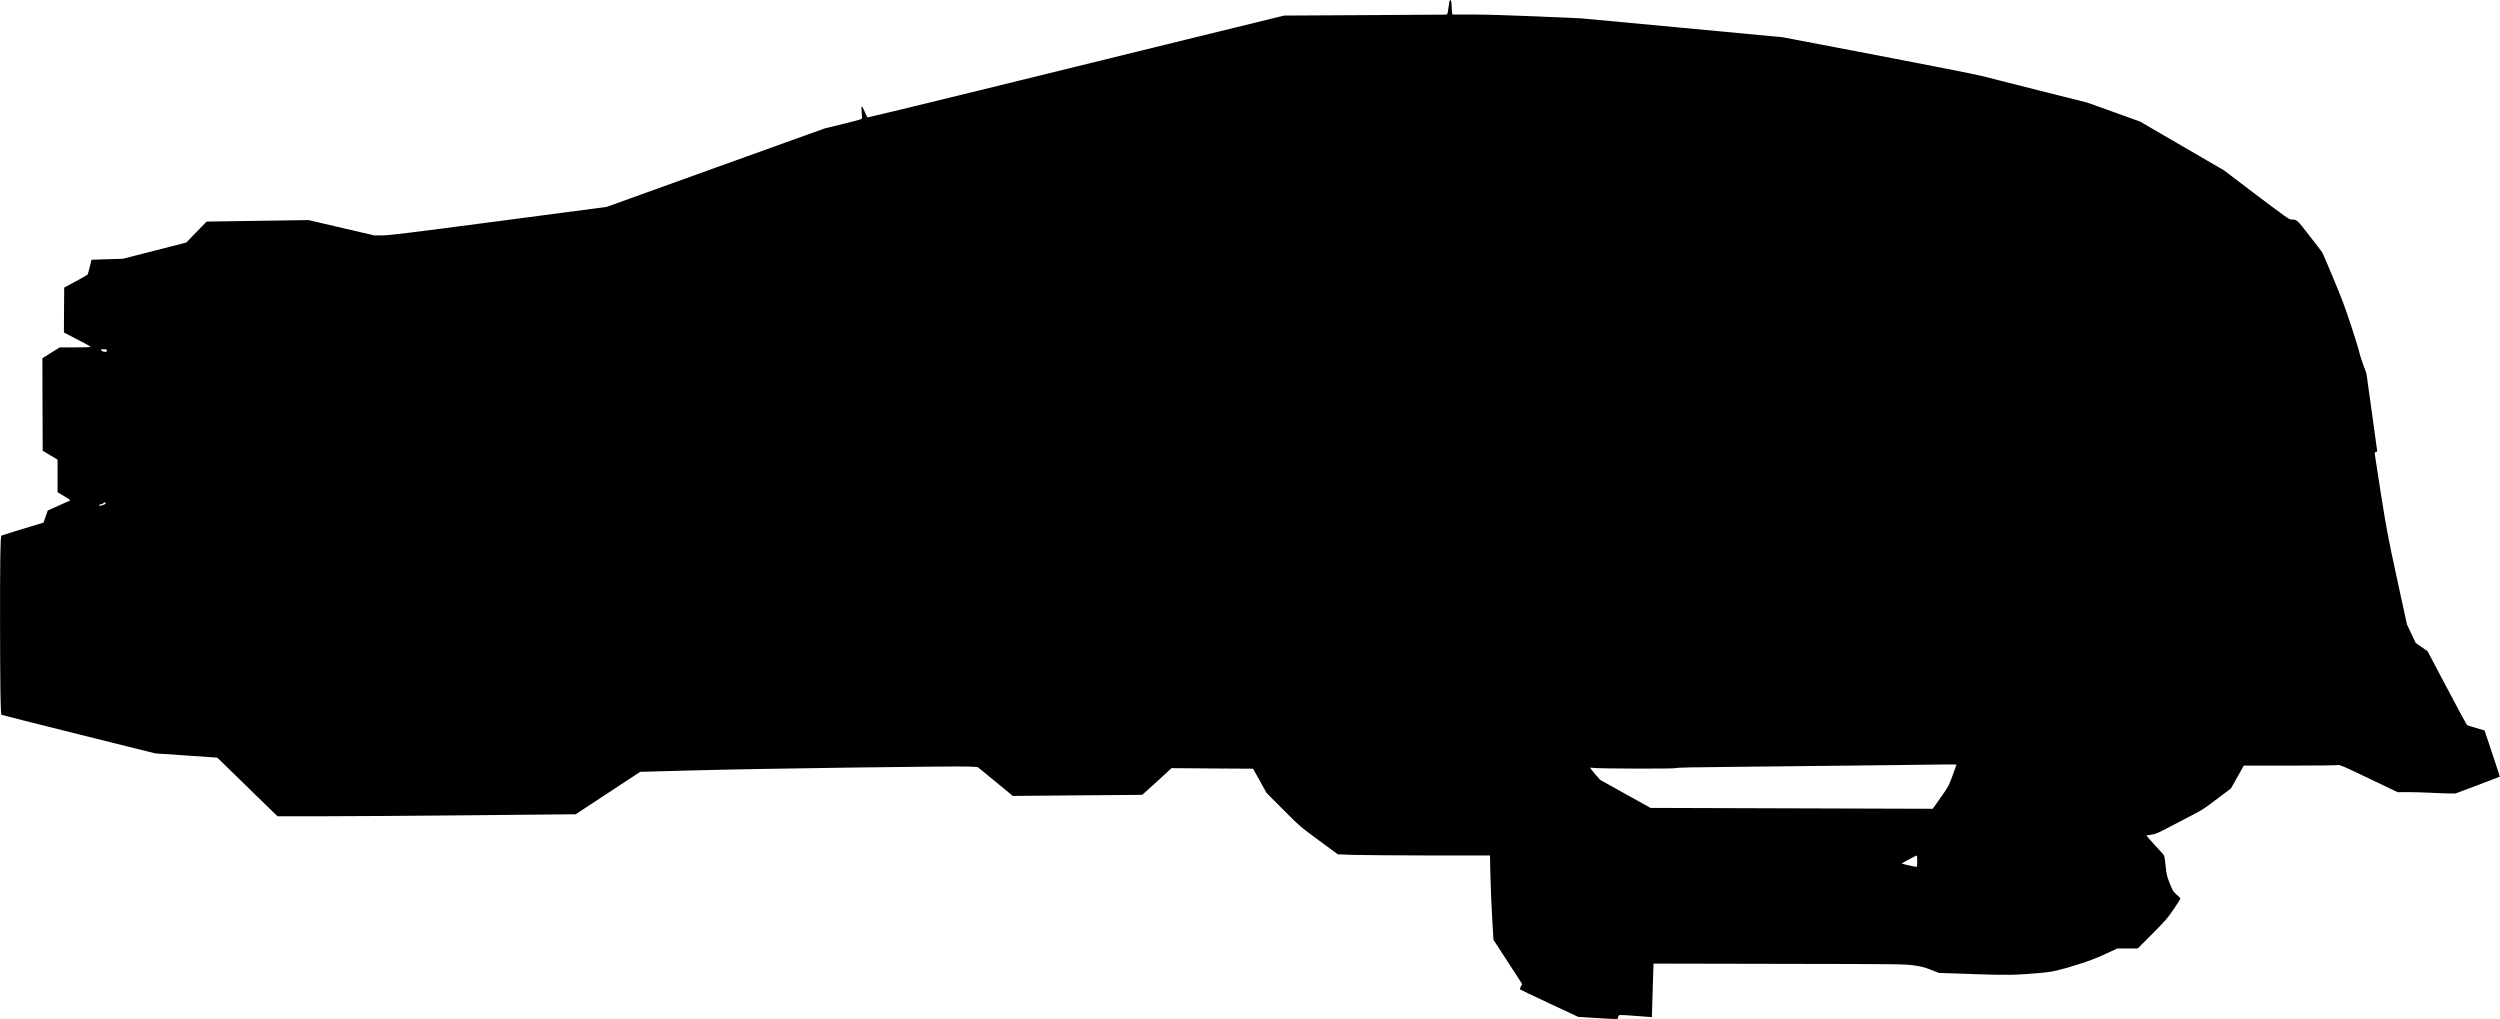 <?xml version="1.0" standalone="no"?>
<!DOCTYPE svg PUBLIC "-//W3C//DTD SVG 20010904//EN"
 "http://www.w3.org/TR/2001/REC-SVG-20010904/DTD/svg10.dtd">
<svg version="1.0" xmlns="http://www.w3.org/2000/svg"
   viewBox="0 0 3951 1611"
 preserveAspectRatio="xMidYMid meet">
<g transform="translate(0,1611) scale(0.1,-0.1)"
fill="#000000" stroke="none">
<path d="M22907 16087 c-3 -12 -11 -64 -18 -114 -11 -83 -14 -93 -33 -94 -12
-1 -592 -4 -1291 -8 l-1270 -7 -1540 -377 c-847 -208 -2327 -572 -3288 -808
-961 -236 -1751 -427 -1756 -425 -4 3 -25 43 -45 90 -21 48 -42 86 -47 86 -5
0 -6 -35 -2 -77 4 -43 7 -89 7 -103 1 -24 -6 -26 -294 -97 l-295 -72 -1724
-620 -1724 -621 -1708 -225 c-1468 -193 -1727 -225 -1838 -225 l-128 0 -519
121 -519 121 -805 -12 -805 -12 -75 -77 c-41 -42 -113 -116 -160 -165 l-85
-89 -503 -129 -503 -128 -247 -7 -246 -8 -27 -113 c-14 -62 -31 -118 -37 -124
-6 -6 -91 -54 -189 -107 l-178 -96 -3 -355 -2 -355 197 -102 c109 -56 207
-109 218 -117 18 -14 -4 -15 -230 -16 l-250 0 -138 -86 -137 -85 2 -732 3
-731 118 -70 117 -71 0 -257 0 -257 105 -63 c96 -57 103 -64 83 -73 -13 -5
-95 -42 -183 -81 l-160 -72 -34 -96 -33 -96 -72 -21 c-233 -69 -590 -180 -594
-184 -16 -16 -22 -411 -21 -1400 2 -1026 8 -1417 22 -1432 3 -3 552 -141 1219
-308 l1213 -302 490 -33 490 -34 475 -463 475 -463 765 0 c421 0 1422 7 2225
15 803 8 1519 15 1591 15 l131 0 399 263 c220 144 449 295 511 336 l112 73
858 23 c958 27 4134 70 4341 60 l133 -7 278 -228 278 -229 1022 9 1022 8 52
45 c29 25 133 120 232 211 l180 166 645 -5 644 -4 107 -192 107 -192 263 -264
c264 -264 264 -264 563 -485 l299 -220 246 -9 c135 -4 676 -8 1202 -9 l957 0
6 -287 c3 -159 15 -458 27 -667 l22 -379 227 -349 227 -350 -21 -39 c-14 -25
-17 -41 -11 -47 6 -5 214 -104 464 -221 l453 -212 305 -19 c168 -11 309 -17
314 -15 4 3 10 19 14 35 8 36 -9 35 306 12 l226 -17 7 255 c3 140 9 331 13
423 l6 168 1981 -4 c1943 -3 1984 -4 2131 -24 128 -18 168 -29 275 -71 l125
-49 540 -18 c566 -18 650 -17 1075 20 182 15 307 45 623 146 150 48 274 97
398 155 l181 84 162 0 161 0 231 232 c211 213 241 247 338 390 58 86 106 161
106 167 0 5 -27 33 -60 62 -56 50 -62 60 -109 178 -46 117 -51 137 -66 281
-14 134 -19 158 -39 180 -12 14 -77 85 -145 159 -67 73 -121 135 -119 137 2 1
37 7 78 13 68 9 97 21 315 136 132 70 298 156 369 192 104 52 173 98 351 234
l223 168 102 181 101 180 734 0 c419 0 744 4 758 9 20 8 95 -24 482 -210 l458
-219 161 1 c89 0 249 -4 356 -10 107 -6 241 -11 297 -11 l101 0 349 131 c191
73 349 133 350 134 2 0 -52 165 -119 366 l-122 365 -132 38 c-72 21 -137 42
-144 46 -6 4 -150 269 -318 588 l-307 581 -93 64 -94 65 -69 146 -69 147 -156
717 c-144 664 -163 764 -255 1342 -54 344 -99 633 -99 643 0 11 9 21 20 24 11
3 20 8 20 11 0 2 -38 280 -85 616 l-85 611 -49 135 c-26 74 -52 151 -56 170
-22 109 -201 658 -276 850 -78 202 -295 719 -319 762 -5 9 -95 127 -200 261
-203 262 -198 257 -289 257 -32 0 -92 43 -551 389 l-514 390 -661 384 -662
385 -419 151 -419 150 -760 191 c-418 105 -829 209 -913 231 -83 22 -824 168
-1645 325 l-1492 285 -1595 150 -1595 149 -690 30 c-418 18 -818 30 -1016 30
l-326 0 -7 61 c-3 34 -6 83 -6 109 0 52 -24 78 -33 37z m-21217 -5517 c0 -16
-7 -20 -33 -20 -21 0 -41 8 -52 20 -18 20 -17 20 33 20 45 0 52 -3 52 -20z
m-20 -2415 c0 -8 -17 -19 -42 -26 -24 -6 -46 -13 -50 -16 -5 -2 -8 3 -8 11 0
10 9 16 24 16 13 0 29 7 36 15 16 19 40 19 40 0z m29250 -4130 c0 -3 -28 -81
-62 -173 -60 -163 -64 -171 -187 -346 l-126 -178 -2230 7 -2230 7 -398 221
-398 222 -80 92 c-43 51 -79 95 -79 99 0 3 19 3 43 -1 76 -14 1298 -17 1313
-4 11 9 289 14 1027 21 556 5 1473 15 2037 22 1305 17 1370 17 1370 11z m-620
-1525 c0 -70 -3 -90 -14 -90 -17 0 -227 47 -232 52 -4 4 226 127 239 128 4 0
7 -40 7 -90z"/>
</g>
</svg>
